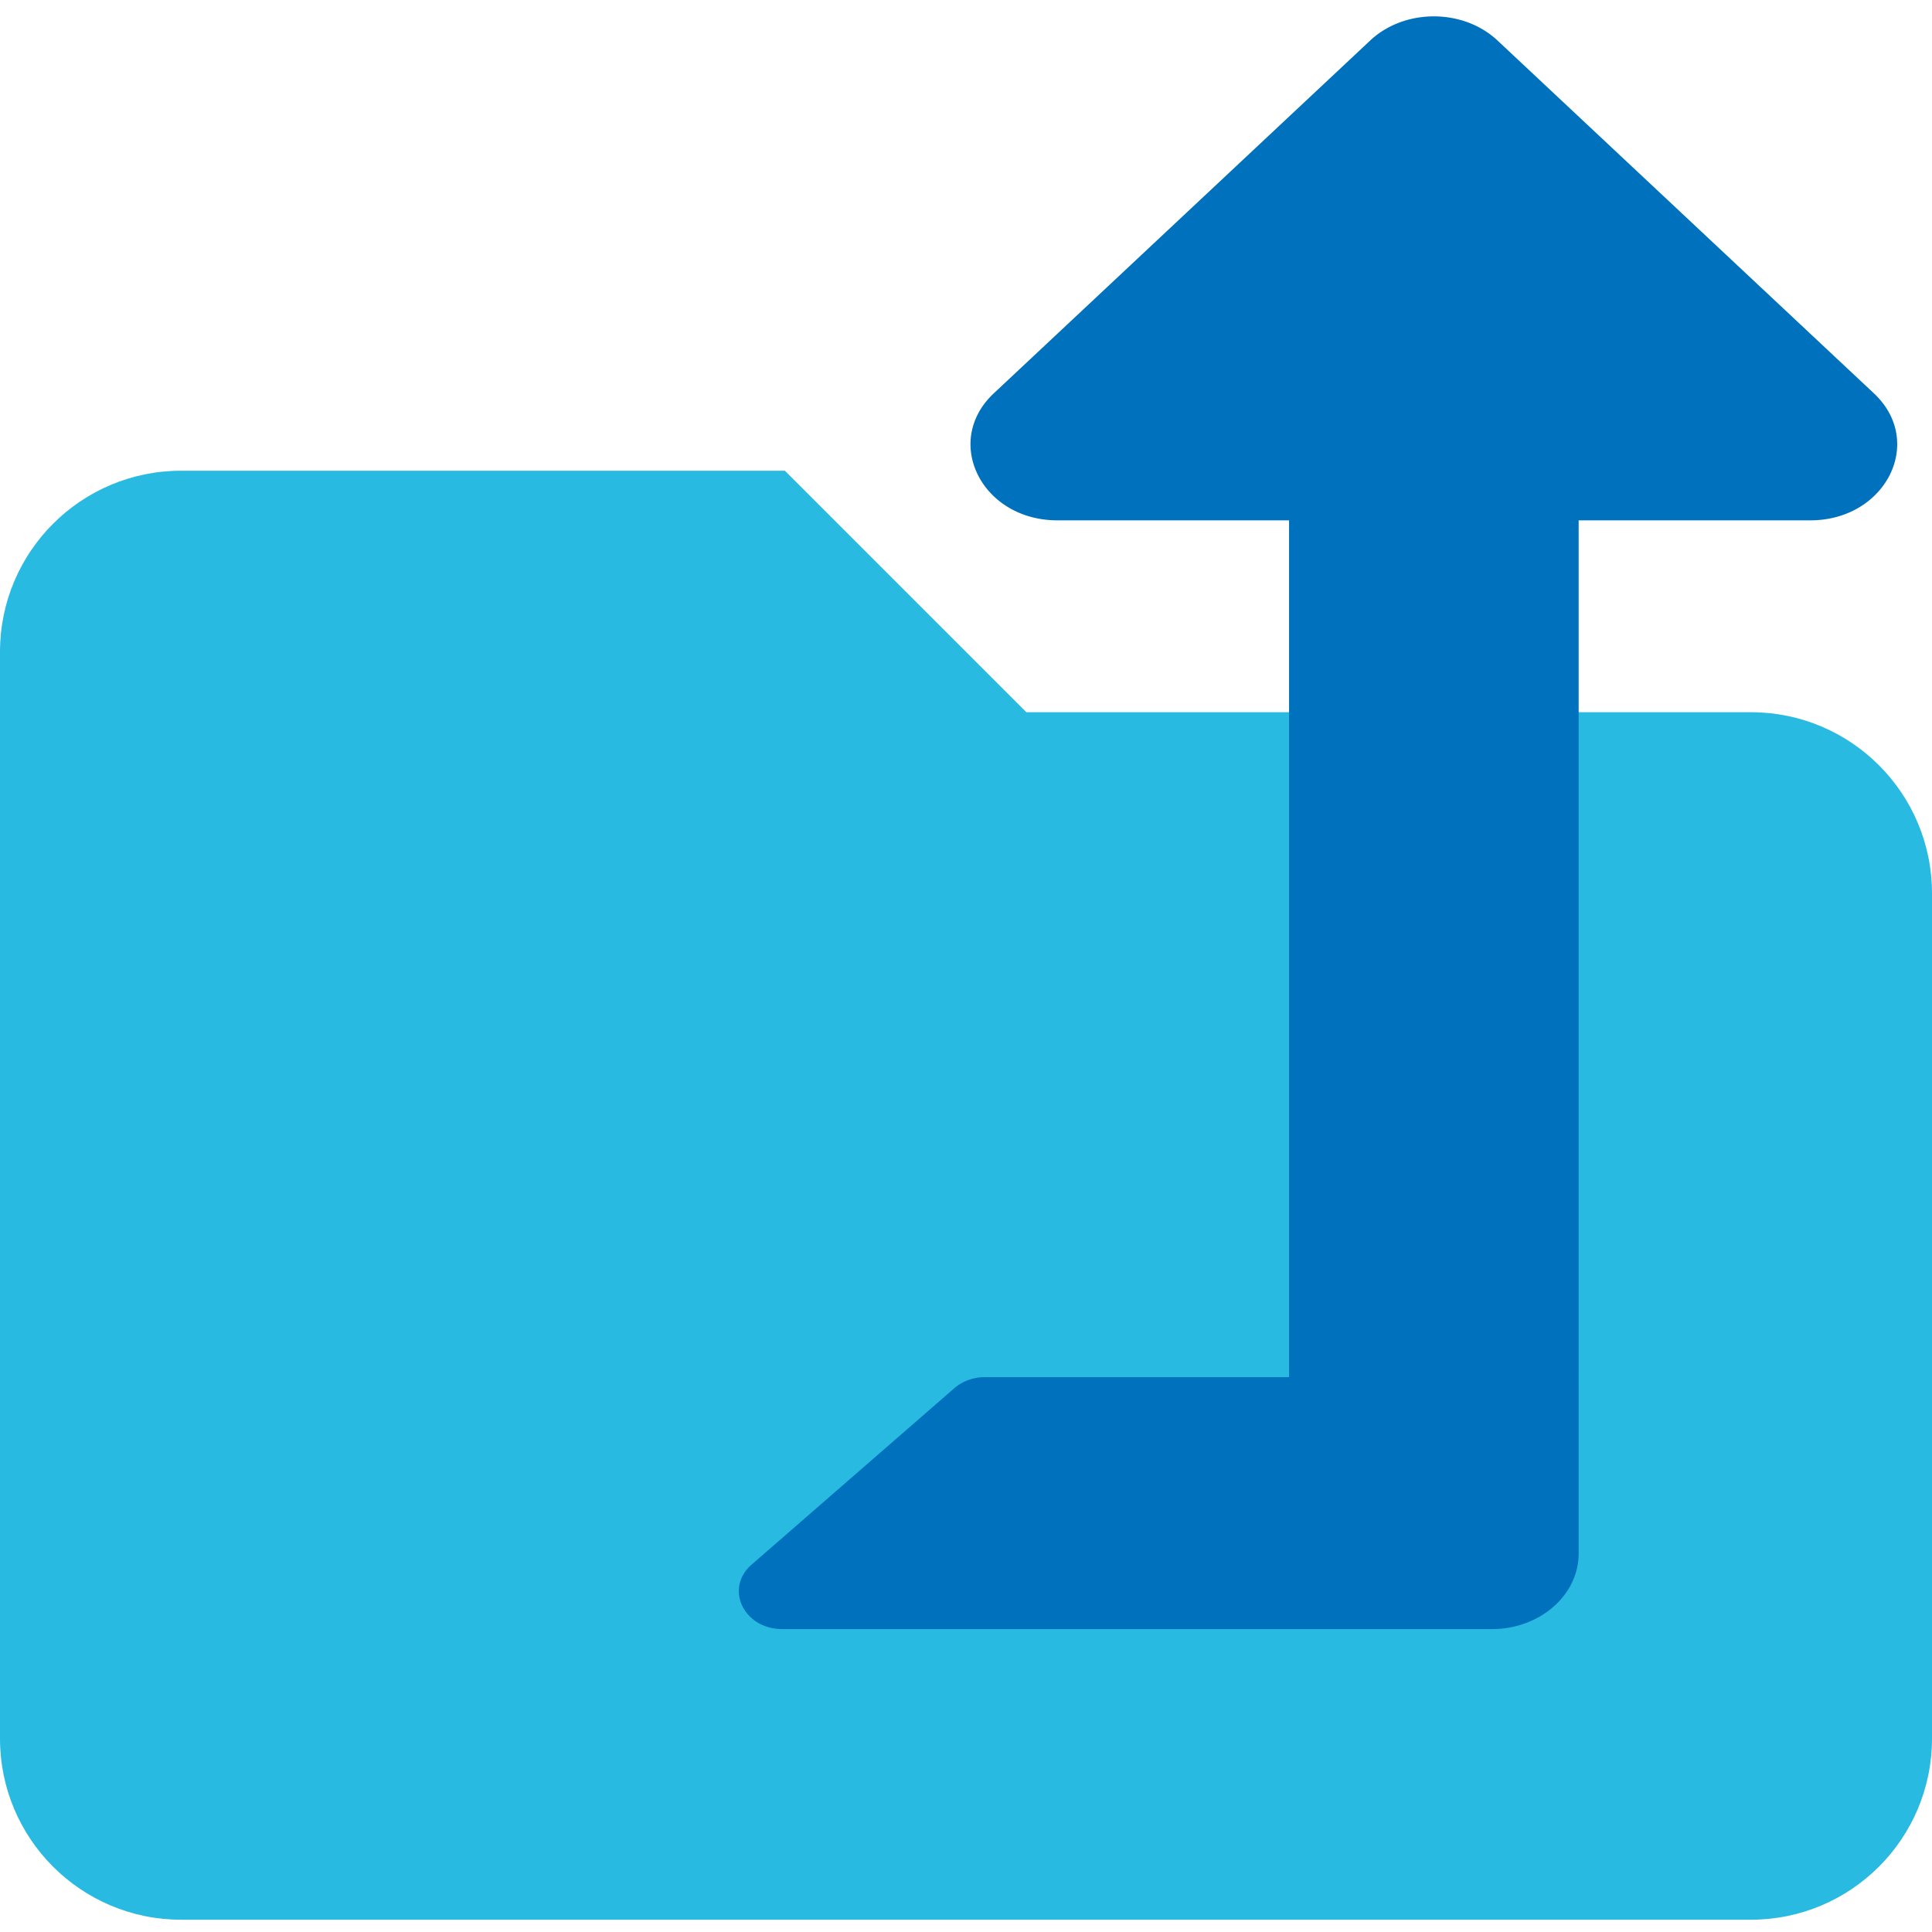 <?xml version="1.0" encoding="UTF-8" standalone="no"?>
<svg
   xmlns:dc="http://purl.org/dc/elements/1.1/"
   xmlns:cc="http://creativecommons.org/ns#"
   xmlns:rdf="http://www.w3.org/1999/02/22-rdf-syntax-ns#"
   xmlns:svg="http://www.w3.org/2000/svg"
   xmlns="http://www.w3.org/2000/svg"
   xmlns:sodipodi="http://sodipodi.sourceforge.net/DTD/sodipodi-0.dtd"
   xmlns:inkscape="http://www.inkscape.org/namespaces/inkscape"
   aria-hidden="true"
   focusable="false"
   data-prefix="fas"
   data-icon="folder"
   class="svg-inline--fa fa-folder fa-w-16"
   role="img"
   viewBox="0 0 512 512"
   version="1.1"
   id="svg4"
   sodipodi:docname="folder-solid.svg"
   inkscape:version="0.92.3 (2405546, 2018-03-11)"
   inkscape:export-filename="/home/hugo/qx/examples/compositor/src/qxfiledialog/style/icons-ldpi/UpDirIcon.png"
   inkscape:export-xdpi="4.5677414"
   inkscape:export-ydpi="4.5677414">
  <defs
     id="defs8" />
  <sodipodi:namedview
     pagecolor="#ffffff"
     bordercolor="#666666"
     borderopacity="1"
     objecttolerance="10"
     gridtolerance="10"
     guidetolerance="10"
     inkscape:pageopacity="0"
     inkscape:pageshadow="2"
     inkscape:window-width="991"
     inkscape:window-height="687"
     id="namedview6"
     showgrid="false"
     inkscape:zoom="0.4609375"
     inkscape:cx="2.1694915"
     inkscape:cy="256"
     inkscape:window-x="0"
     inkscape:window-y="27"
     inkscape:window-maximized="0"
     inkscape:current-layer="svg4" />
  <path
     d="M 464,188.746 H 272 l -64,-64 H 48 c -26.51,0 -48,21.49 -48,48 v 288 c 0,26.51 21.49,48 48,48 h 416 c 26.51,0 48,-21.49 48,-48 v -224 c 0,-26.51 -21.49,-48 -48,-48 z"
     id="path2"
     style="fill:#29bae2;fill-opacity:1"
     inkscape:connector-curvature="0" />
  <path
     inkscape:connector-curvature="0"
     style="fill:#0071bc;fill-opacity:1;stroke-width:0.895"
     d="M 496.595,104.232 396.858,10.738 c -9.099,-8.526 -24.632,-8.539 -33.743,0 l -99.746,93.494 c -13.628,12.772 -3.239,33.666 16.872,33.666 h 61.373 v 227.051 h -80.56 a 11.508,10.014 0 0 0 -8.14,2.934 l -53.722,46.746 c -7.252,6.31 -2.116,17.1 8.14,17.1 h 188.004 c 12.716,0 23.024,-8.969 23.024,-20.034 V 137.898 h 61.364 c 20.029,0 30.555,-20.843 16.872,-33.666 z"
     id="path2-3" />
</svg>
